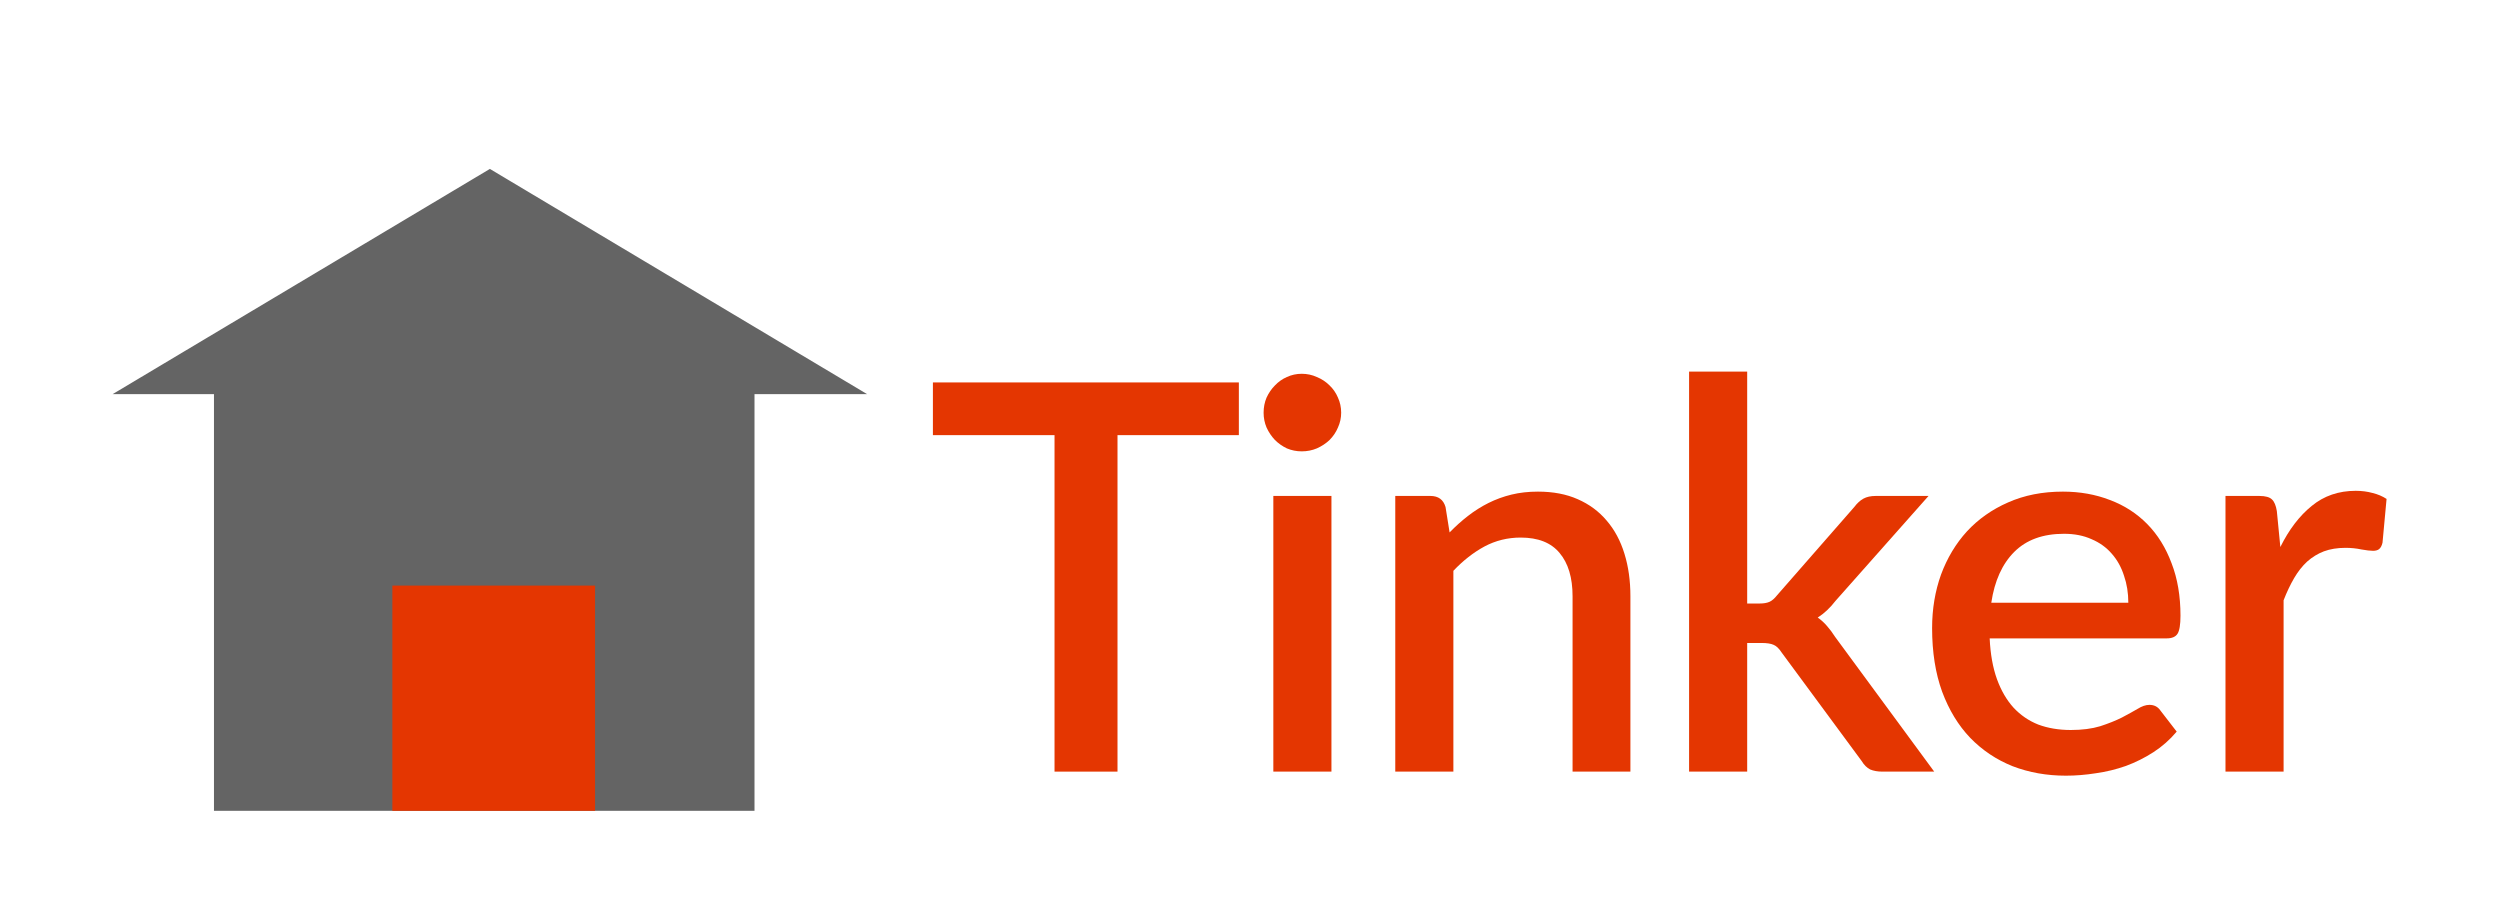 <svg width="222" height="82" viewBox="0 0 222 82" fill="none" xmlns="http://www.w3.org/2000/svg">
<g id="Logo">
<g id="Frame 13">
<g id="Tinker">
<path d="M110.01 38.64H99.234V68.52H93.642V38.64H82.842V33.96H110.01V38.64Z" fill="#E43601"/>
<path d="M118.232 44.04V68.52H113.072V44.04H118.232ZM119.096 36.648C119.096 37.112 119 37.552 118.808 37.968C118.632 38.384 118.384 38.752 118.064 39.072C117.744 39.376 117.368 39.624 116.936 39.816C116.52 39.992 116.072 40.08 115.592 40.08C115.128 40.08 114.688 39.992 114.272 39.816C113.872 39.624 113.52 39.376 113.216 39.072C112.912 38.752 112.664 38.384 112.472 37.968C112.296 37.552 112.208 37.112 112.208 36.648C112.208 36.168 112.296 35.72 112.472 35.304C112.664 34.888 112.912 34.528 113.216 34.224C113.52 33.904 113.872 33.656 114.272 33.48C114.688 33.288 115.128 33.192 115.592 33.192C116.072 33.192 116.52 33.288 116.936 33.48C117.368 33.656 117.744 33.904 118.064 34.224C118.384 34.528 118.632 34.888 118.808 35.304C119 35.72 119.096 36.168 119.096 36.648Z" fill="#E43601"/>
<path d="M128.724 47.28C129.252 46.736 129.796 46.248 130.356 45.816C130.932 45.368 131.54 44.984 132.18 44.664C132.82 44.344 133.5 44.096 134.22 43.92C134.94 43.744 135.724 43.656 136.572 43.656C137.916 43.656 139.092 43.88 140.1 44.328C141.124 44.776 141.98 45.408 142.668 46.224C143.372 47.04 143.9 48.024 144.252 49.176C144.604 50.312 144.78 51.568 144.78 52.944V68.52H139.644V52.944C139.644 51.296 139.26 50.016 138.492 49.104C137.74 48.192 136.588 47.736 135.036 47.736C133.884 47.736 132.812 48 131.82 48.528C130.844 49.056 129.924 49.776 129.06 50.688V68.52H123.9V44.04H127.02C127.724 44.04 128.172 44.368 128.364 45.024L128.724 47.28Z" fill="#E43601"/>
<path d="M155.15 33V53.592H156.254C156.606 53.592 156.894 53.544 157.118 53.448C157.342 53.352 157.574 53.152 157.814 52.848L164.678 45C164.918 44.68 165.182 44.44 165.47 44.28C165.758 44.12 166.126 44.04 166.574 44.04H171.254L162.998 53.352C162.518 53.976 161.99 54.472 161.414 54.84C161.734 55.064 162.014 55.32 162.254 55.608C162.494 55.88 162.726 56.192 162.95 56.544L171.758 68.52H167.15C166.734 68.52 166.374 68.456 166.07 68.328C165.782 68.184 165.526 67.928 165.302 67.56L158.222 57.96C157.982 57.592 157.742 57.36 157.502 57.264C157.262 57.152 156.902 57.096 156.422 57.096H155.15V68.52H149.99V33H155.15Z" fill="#E43601"/>
<path d="M188.995 53.52C188.995 52.656 188.867 51.856 188.611 51.12C188.371 50.368 188.011 49.72 187.531 49.176C187.051 48.616 186.451 48.184 185.731 47.88C185.027 47.56 184.211 47.4 183.283 47.4C181.411 47.4 179.939 47.936 178.867 49.008C177.795 50.08 177.115 51.584 176.827 53.52H188.995ZM176.683 56.688C176.747 58.08 176.963 59.288 177.331 60.312C177.699 61.32 178.187 62.16 178.795 62.832C179.419 63.504 180.155 64.008 181.003 64.344C181.867 64.664 182.827 64.824 183.883 64.824C184.891 64.824 185.763 64.712 186.499 64.488C187.235 64.248 187.875 63.992 188.419 63.72C188.963 63.432 189.427 63.176 189.811 62.952C190.195 62.712 190.547 62.592 190.867 62.592C191.283 62.592 191.603 62.752 191.827 63.072L193.291 64.968C192.683 65.688 191.995 66.296 191.227 66.792C190.459 67.288 189.643 67.696 188.779 68.016C187.915 68.32 187.027 68.536 186.115 68.664C185.203 68.808 184.315 68.88 183.451 68.88C181.755 68.88 180.179 68.6 178.723 68.04C177.283 67.464 176.027 66.624 174.955 65.52C173.899 64.416 173.067 63.048 172.459 61.416C171.867 59.784 171.571 57.904 171.571 55.776C171.571 54.08 171.835 52.496 172.363 51.024C172.907 49.552 173.675 48.272 174.667 47.184C175.675 46.096 176.891 45.24 178.315 44.616C179.755 43.976 181.379 43.656 183.187 43.656C184.691 43.656 186.083 43.904 187.363 44.4C188.643 44.88 189.747 45.592 190.675 46.536C191.603 47.48 192.323 48.64 192.835 50.016C193.363 51.376 193.627 52.928 193.627 54.672C193.627 55.472 193.539 56.008 193.363 56.28C193.187 56.552 192.867 56.688 192.403 56.688H176.683Z" fill="#E43601"/>
<path d="M202.495 48.576C203.263 47.024 204.191 45.808 205.279 44.928C206.367 44.032 207.671 43.584 209.191 43.584C209.719 43.584 210.215 43.648 210.679 43.776C211.143 43.888 211.559 44.064 211.927 44.304L211.567 48.192C211.503 48.464 211.399 48.656 211.255 48.768C211.127 48.864 210.951 48.912 210.727 48.912C210.487 48.912 210.143 48.872 209.695 48.792C209.247 48.696 208.775 48.648 208.279 48.648C207.559 48.648 206.919 48.752 206.359 48.96C205.815 49.168 205.319 49.472 204.871 49.872C204.439 50.272 204.055 50.76 203.719 51.336C203.383 51.912 203.071 52.568 202.783 53.304V68.52H197.623V44.04H200.623C201.167 44.04 201.543 44.144 201.751 44.352C201.959 44.544 202.103 44.888 202.183 45.384L202.495 48.576Z" fill="#E43601"/>
</g>
</g>
<path id="Polygon 1" d="M43.5 15L77 35H10L43.5 15Z" fill="#646464"/>
<g id="Frame 11">
<path id="Rectangle 3" d="M19 33H67V72H19V33Z" fill="#646464"/>
</g>
<g id="Frame 10">
<path id="Rectangle 4" d="M34.842 52H52.842V72H34.842V52Z" fill="#E43601"/>
</g>
</g>
</svg>
